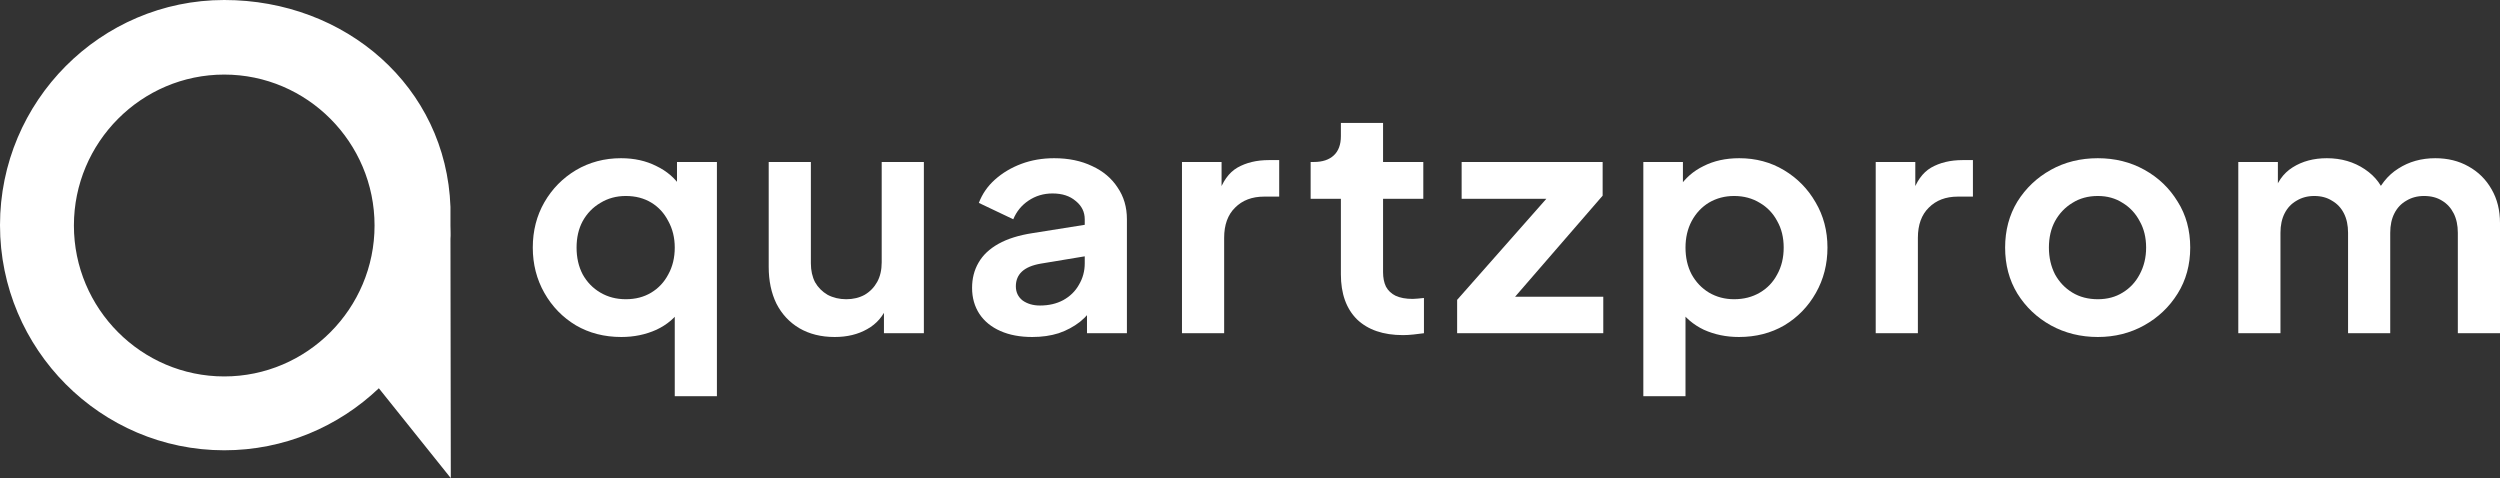 <svg width="183" height="35" viewBox="0 0 183 35" fill="none" xmlns="http://www.w3.org/2000/svg">
<rect x="0" y="0" width="183" height="35" fill="#333333" stroke="none"/>
<path d="M32.974 16.01V15.148C32.661 6.33 25.274 0 16.414 0C7.37 0 0 7.401 0 16.481C0 25.561 7.37 32.961 16.414 32.961C20.805 32.961 24.777 31.229 27.731 28.421L32.999 35L32.974 17.488C33.001 17.173 32.974 16.844 32.974 16.503C32.974 16.45 32.974 16.089 32.974 16.01ZM16.414 27.555C10.35 27.555 5.41 22.595 5.41 16.507C5.41 10.418 10.35 5.459 16.414 5.459C22.477 5.459 27.417 10.418 27.417 16.507C27.417 22.595 22.477 27.555 16.414 27.555Z" fill="white"/>
<path d="M49.392 29V21.972L49.886 22.571C49.446 23.247 48.834 23.77 48.048 24.138C47.263 24.492 46.407 24.668 45.48 24.668C44.239 24.668 43.132 24.384 42.157 23.816C41.184 23.232 40.414 22.441 39.848 21.442C39.283 20.444 39 19.338 39 18.124C39 16.895 39.283 15.79 39.848 14.806C40.414 13.823 41.184 13.04 42.157 12.456C43.147 11.873 44.247 11.581 45.456 11.581C46.43 11.581 47.294 11.773 48.048 12.157C48.818 12.525 49.423 13.048 49.863 13.723L49.556 14.346V11.857H52.478V29H49.392ZM45.81 21.903C46.517 21.903 47.137 21.742 47.671 21.419C48.205 21.097 48.622 20.651 48.92 20.083C49.234 19.515 49.392 18.862 49.392 18.124C49.392 17.402 49.234 16.757 48.92 16.189C48.622 15.605 48.205 15.152 47.671 14.829C47.137 14.507 46.517 14.346 45.81 14.346C45.119 14.346 44.498 14.515 43.948 14.852C43.398 15.175 42.967 15.621 42.652 16.189C42.354 16.742 42.205 17.387 42.205 18.124C42.205 18.862 42.354 19.515 42.652 20.083C42.967 20.651 43.398 21.097 43.948 21.419C44.498 21.742 45.119 21.903 45.81 21.903Z" fill="white"/>
<path d="M61.099 24.668C60.11 24.668 59.246 24.453 58.508 24.023C57.785 23.593 57.227 22.994 56.834 22.226C56.458 21.458 56.269 20.559 56.269 19.53V11.857H59.356V19.276C59.356 19.799 59.458 20.26 59.662 20.659C59.882 21.043 60.188 21.35 60.581 21.581C60.99 21.796 61.445 21.903 61.948 21.903C62.45 21.903 62.898 21.796 63.291 21.581C63.684 21.35 63.99 21.035 64.21 20.636C64.43 20.237 64.54 19.76 64.54 19.207V11.857H67.627V24.392H64.705V21.926L64.964 22.364C64.665 23.132 64.171 23.708 63.479 24.092C62.804 24.476 62.011 24.668 61.099 24.668Z" fill="white"/>
<path d="M75.562 24.668C74.667 24.668 73.889 24.522 73.229 24.23C72.57 23.939 72.059 23.524 71.698 22.986C71.336 22.433 71.156 21.796 71.156 21.074C71.156 20.383 71.313 19.768 71.627 19.23C71.941 18.677 72.428 18.217 73.088 17.848C73.748 17.479 74.58 17.218 75.586 17.064L79.78 16.396V18.701L76.175 19.299C75.562 19.407 75.107 19.599 74.808 19.876C74.51 20.152 74.36 20.513 74.36 20.959C74.36 21.389 74.525 21.734 74.855 21.995C75.201 22.241 75.625 22.364 76.128 22.364C76.772 22.364 77.337 22.233 77.824 21.972C78.327 21.696 78.712 21.32 78.979 20.843C79.262 20.367 79.403 19.845 79.403 19.276V16.051C79.403 15.513 79.183 15.068 78.743 14.714C78.319 14.346 77.754 14.161 77.047 14.161C76.387 14.161 75.798 14.338 75.279 14.691C74.777 15.029 74.407 15.482 74.172 16.051L71.651 14.852C71.902 14.192 72.295 13.624 72.829 13.148C73.379 12.656 74.023 12.272 74.761 11.995C75.499 11.719 76.3 11.581 77.164 11.581C78.217 11.581 79.144 11.773 79.945 12.157C80.746 12.525 81.367 13.048 81.806 13.723C82.262 14.384 82.49 15.16 82.49 16.051V24.392H79.568V22.249L80.228 22.203C79.898 22.74 79.505 23.194 79.049 23.562C78.594 23.916 78.076 24.192 77.494 24.392C76.913 24.576 76.269 24.668 75.562 24.668Z" fill="white"/>
<path d="M86.521 24.392V11.857H89.419V14.645L89.184 14.23C89.482 13.293 89.945 12.641 90.574 12.272C91.218 11.903 91.988 11.719 92.883 11.719H93.637V14.392H92.53C91.65 14.392 90.943 14.661 90.409 15.198C89.875 15.72 89.608 16.458 89.608 17.41V24.392H86.521Z" fill="white"/>
<path d="M102.701 24.53C101.256 24.53 100.133 24.146 99.332 23.378C98.546 22.595 98.153 21.496 98.153 20.083V14.553H95.939V11.857H96.174C96.803 11.857 97.29 11.696 97.635 11.373C97.981 11.051 98.153 10.582 98.153 9.968V9H101.24V11.857H104.186V14.553H101.24V19.922C101.24 20.336 101.311 20.69 101.452 20.982C101.609 21.273 101.845 21.496 102.159 21.65C102.489 21.803 102.905 21.88 103.408 21.88C103.518 21.88 103.644 21.872 103.785 21.857C103.942 21.842 104.092 21.826 104.233 21.811V24.392C104.013 24.422 103.762 24.453 103.479 24.484C103.196 24.515 102.937 24.53 102.701 24.53Z" fill="white"/>
<path d="M106.662 24.392V21.949L114.108 13.516L114.579 14.553H106.992V11.857H117.313V14.323L110.008 22.756L109.537 21.719H117.36V24.392H106.662Z" fill="white"/>
<path d="M120.292 29V11.857H123.19V14.346L122.908 13.723C123.347 13.048 123.944 12.525 124.698 12.157C125.452 11.773 126.324 11.581 127.314 11.581C128.524 11.581 129.615 11.873 130.589 12.456C131.563 13.04 132.333 13.823 132.898 14.806C133.48 15.79 133.77 16.895 133.77 18.124C133.77 19.338 133.488 20.444 132.922 21.442C132.357 22.441 131.587 23.232 130.613 23.816C129.639 24.384 128.531 24.668 127.29 24.668C126.364 24.668 125.507 24.492 124.722 24.138C123.952 23.77 123.34 23.247 122.884 22.571L123.379 21.972V29H120.292ZM126.937 21.903C127.644 21.903 128.272 21.742 128.822 21.419C129.372 21.097 129.796 20.651 130.094 20.083C130.409 19.515 130.566 18.862 130.566 18.124C130.566 17.387 130.409 16.742 130.094 16.189C129.796 15.621 129.372 15.175 128.822 14.852C128.272 14.515 127.644 14.346 126.937 14.346C126.261 14.346 125.649 14.507 125.099 14.829C124.565 15.152 124.141 15.605 123.827 16.189C123.528 16.757 123.379 17.402 123.379 18.124C123.379 18.862 123.528 19.515 123.827 20.083C124.141 20.651 124.565 21.097 125.099 21.419C125.649 21.742 126.261 21.903 126.937 21.903Z" fill="white"/>
<path d="M137.302 24.392V11.857H140.2V14.645L139.965 14.23C140.263 13.293 140.726 12.641 141.355 12.272C141.999 11.903 142.769 11.719 143.664 11.719H144.418V14.392H143.311C142.431 14.392 141.724 14.661 141.19 15.198C140.656 15.72 140.389 16.458 140.389 17.41V24.392H137.302Z" fill="white"/>
<path d="M153.561 24.668C152.304 24.668 151.158 24.384 150.121 23.816C149.1 23.247 148.283 22.472 147.67 21.488C147.073 20.505 146.775 19.384 146.775 18.124C146.775 16.865 147.073 15.743 147.67 14.76C148.283 13.777 149.1 13.002 150.121 12.433C151.142 11.865 152.289 11.581 153.561 11.581C154.818 11.581 155.957 11.865 156.978 12.433C157.999 13.002 158.808 13.777 159.405 14.76C160.018 15.728 160.324 16.849 160.324 18.124C160.324 19.384 160.018 20.505 159.405 21.488C158.792 22.472 157.975 23.247 156.954 23.816C155.933 24.384 154.802 24.668 153.561 24.668ZM153.561 21.903C154.252 21.903 154.857 21.742 155.376 21.419C155.91 21.097 156.326 20.651 156.624 20.083C156.939 19.499 157.096 18.846 157.096 18.124C157.096 17.387 156.939 16.742 156.624 16.189C156.326 15.621 155.91 15.175 155.376 14.852C154.857 14.515 154.252 14.346 153.561 14.346C152.854 14.346 152.234 14.515 151.7 14.852C151.166 15.175 150.741 15.621 150.427 16.189C150.129 16.742 149.98 17.387 149.98 18.124C149.98 18.846 150.129 19.499 150.427 20.083C150.741 20.651 151.166 21.097 151.7 21.419C152.234 21.742 152.854 21.903 153.561 21.903Z" fill="white"/>
<path d="M163.843 24.392V11.857H166.741V14.76L166.411 14.277C166.647 13.37 167.118 12.694 167.825 12.249C168.532 11.803 169.365 11.581 170.323 11.581C171.375 11.581 172.302 11.85 173.103 12.387C173.905 12.925 174.423 13.631 174.659 14.507L173.787 14.576C174.179 13.578 174.769 12.833 175.554 12.341C176.339 11.834 177.243 11.581 178.264 11.581C179.175 11.581 179.984 11.78 180.691 12.18C181.413 12.579 181.979 13.14 182.387 13.862C182.796 14.568 183 15.39 183 16.327V24.392H179.913V17.041C179.913 16.488 179.811 16.012 179.607 15.613C179.403 15.213 179.12 14.906 178.759 14.691C178.397 14.461 177.957 14.346 177.439 14.346C176.952 14.346 176.52 14.461 176.143 14.691C175.766 14.906 175.475 15.213 175.271 15.613C175.067 16.012 174.965 16.488 174.965 17.041V24.392H171.878V17.041C171.878 16.488 171.776 16.012 171.572 15.613C171.368 15.213 171.077 14.906 170.7 14.691C170.339 14.461 169.907 14.346 169.404 14.346C168.917 14.346 168.485 14.461 168.108 14.691C167.731 14.906 167.44 15.213 167.236 15.613C167.032 16.012 166.93 16.488 166.93 17.041V24.392H163.843Z" fill="white"/>
</svg>
